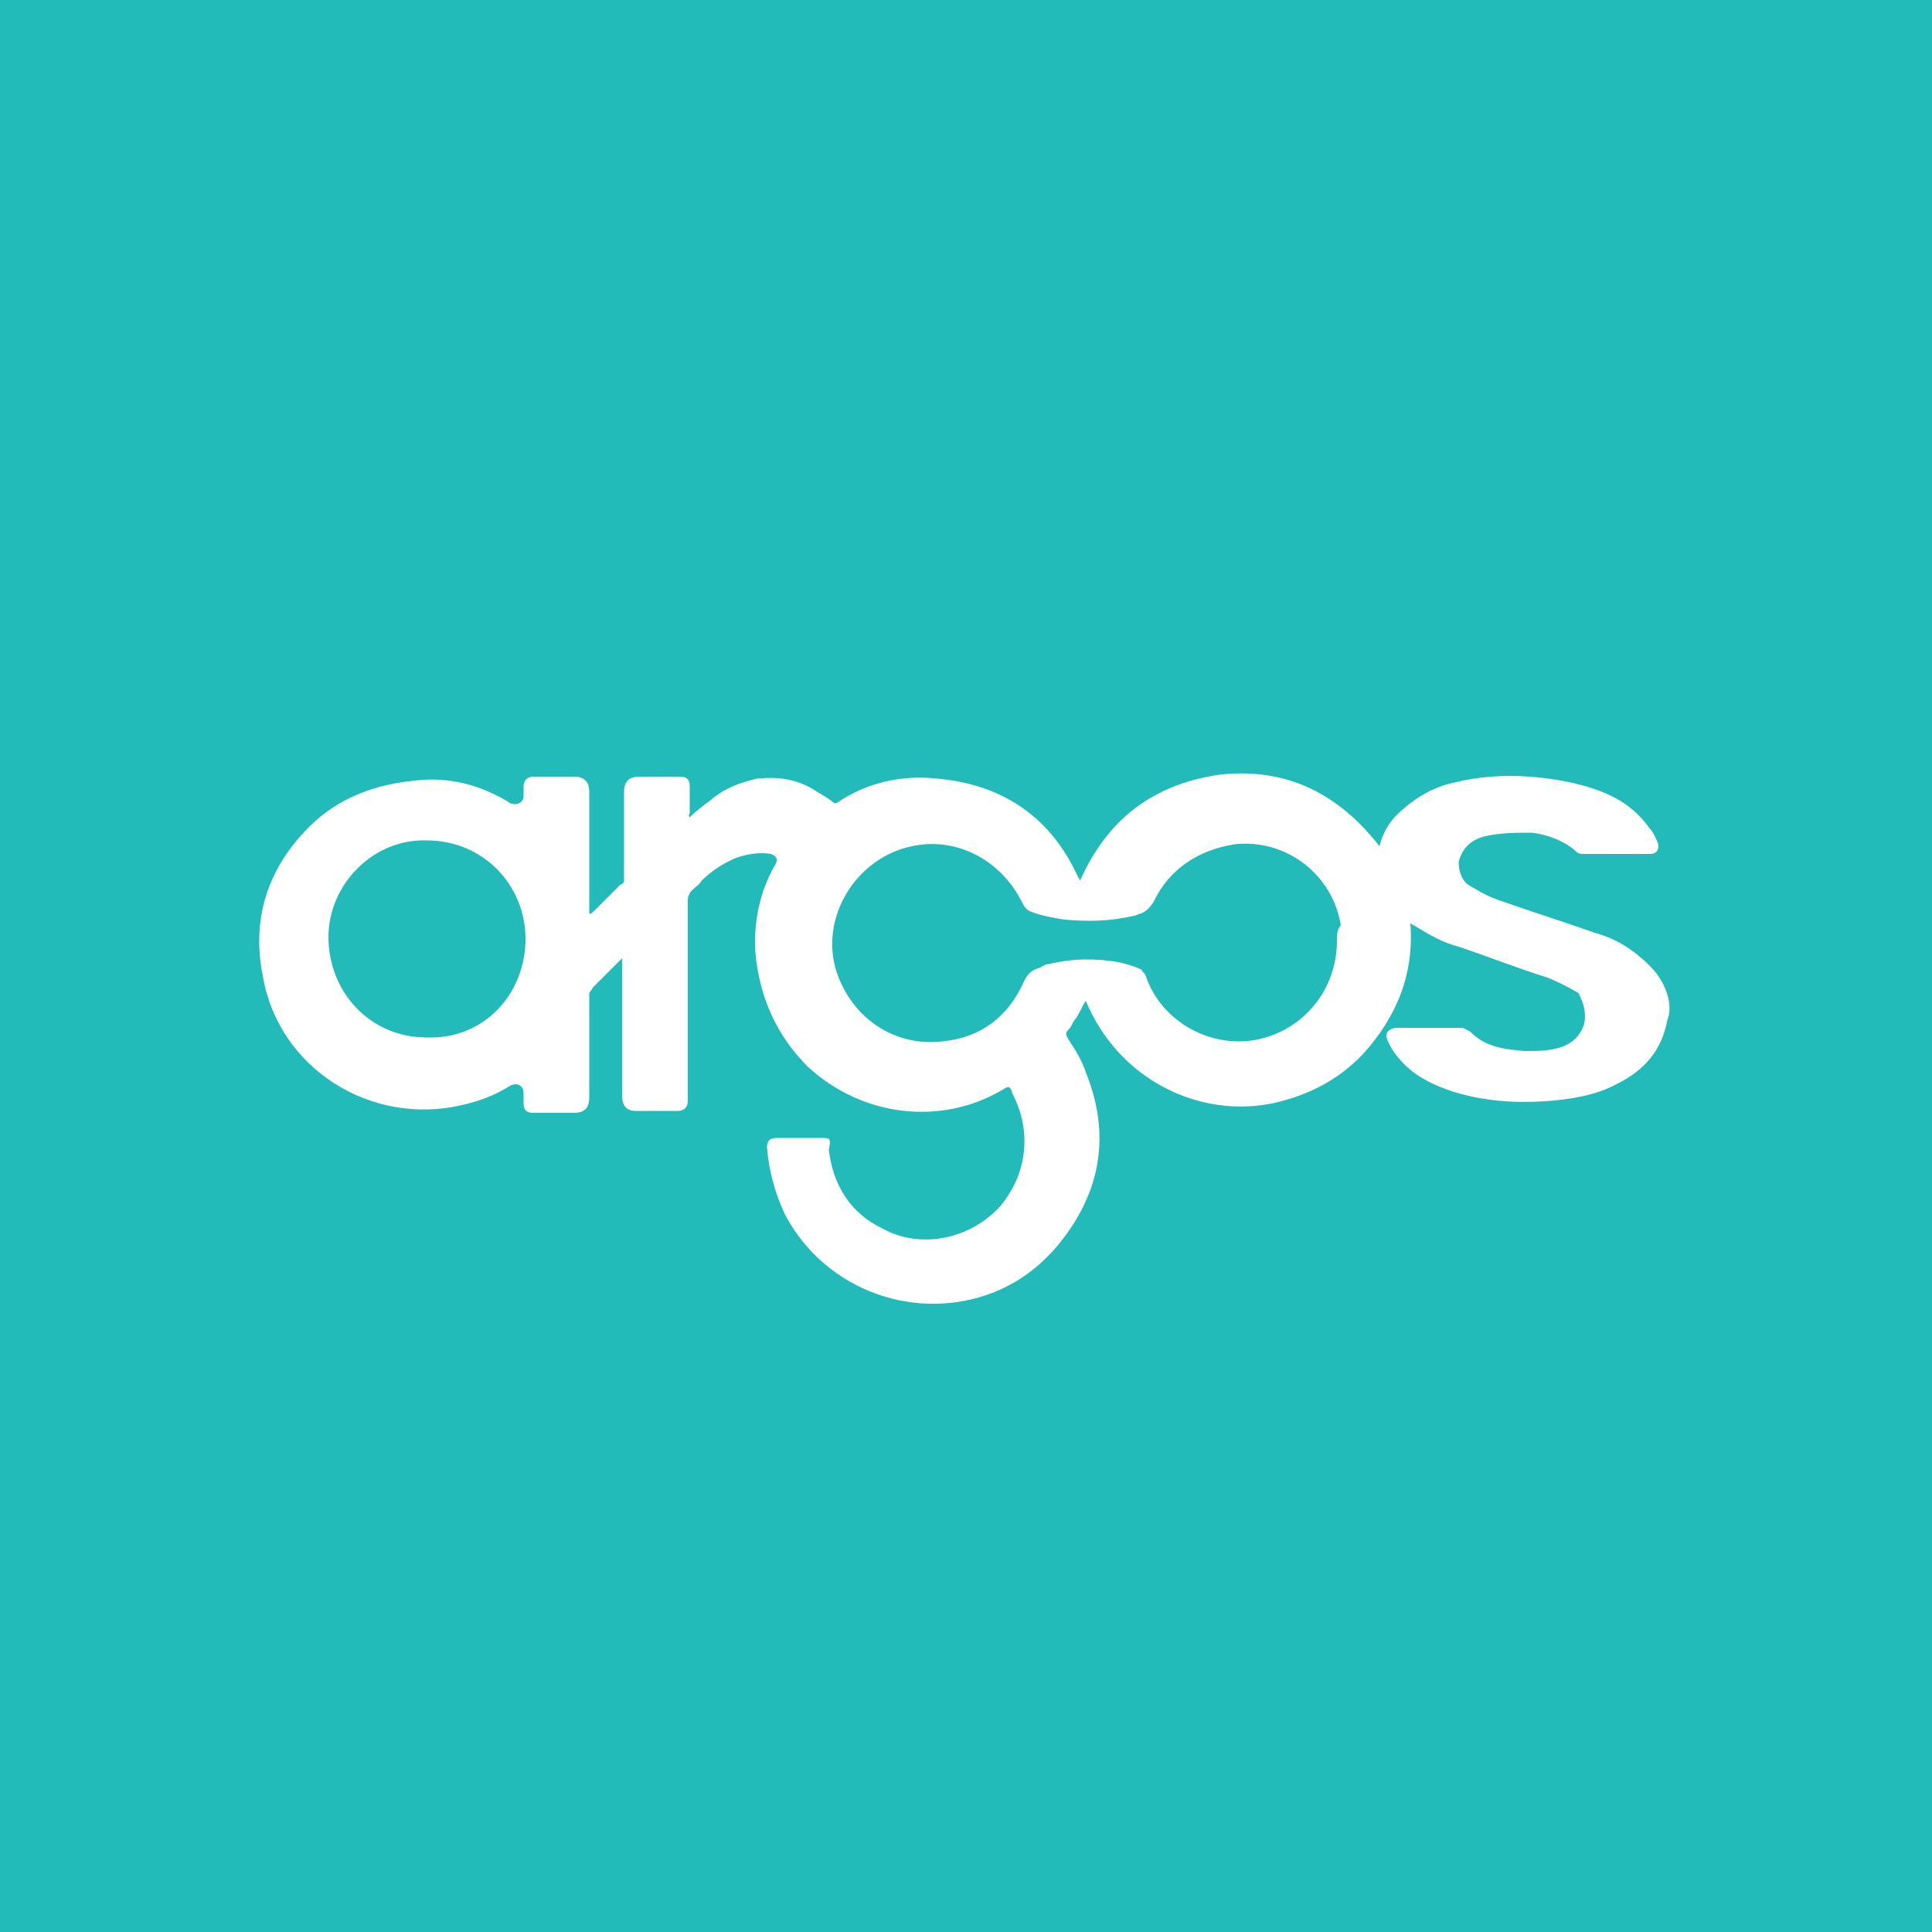 <?xml version="1.0" encoding="utf-8"?>
<!-- Generator: Adobe Illustrator 27.8.1, SVG Export Plug-In . SVG Version: 6.00 Build 0)  -->
<svg version="1.1" id="Layer_1" xmlns="http://www.w3.org/2000/svg" xmlns:xlink="http://www.w3.org/1999/xlink" x="0px" y="0px"
	 viewBox="0 0 100 100" style="enable-background:new 0 0 100 100;" xml:space="preserve">
<style type="text/css">
	.st0{fill:#23BBB9;}
	.st1{fill:#FFFFFF;}
</style>
<rect y="0" class="st0" width="100" height="100"/>
<path class="st1" d="M85.4,50c-0.8-0.8-1.7-1.4-2.8-1.7c-1.7-0.6-3.3-1.1-5-1.7c-0.6-0.2-1.1-0.5-1.6-0.8c-0.4-0.3-0.5-0.8-0.5-1.2
	c0.2-0.7,0.6-1.1,1.3-1.3c0.8-0.2,1.7-0.2,2.5-0.2c0.8,0.1,1.6,0.4,2.2,0.9c0.1,0.1,0.2,0.2,0.4,0.2c0.9,0,1.7,0,2.7,0
	c0.3,0,0.5,0,0.8,0c0.4,0,0.5-0.3,0.4-0.6c-0.1-0.2-0.2-0.5-0.4-0.7c-0.7-1-1.6-1.6-2.7-2s-2.3-0.6-3.5-0.7c-1.4-0.1-2.7,0-3.9,0.3
	c-1,0.2-1.9,0.7-2.7,1.4c-0.6,0.5-1,1.1-1.2,1.9c-2.1-2.7-4.8-4.1-8.3-3.7c-3.4,0.5-5.8,2.3-7.2,5.5c0-0.1-0.1-0.2-0.1-0.2
	c-1.4-3.1-3.9-4.8-7.3-5.1c-1.8-0.2-3.6,0.2-5.1,1.2c-0.1,0.1-0.2,0.1-0.3,0c-0.4-0.3-0.8-0.5-1.1-0.7c-0.9-0.5-1.8-0.6-2.8-0.5
	c-0.9,0.2-1.7,0.5-2.4,1.1c-0.4,0.3-0.8,0.6-1.1,0.9c-0.1-0.1,0-0.2,0-0.2c0-0.5,0-0.9,0-1.4c0-0.4-0.2-0.5-0.5-0.5
	c-0.7,0-1.4,0-2.1,0c-0.5,0-0.8,0.2-0.8,0.8c0,1.5,0,3,0,4.5c0,0.2,0,0.2-0.2,0.3c-0.5,0.5-0.9,0.9-1.4,1.4c0,0-0.1,0.1-0.2,0.1
	c0-0.1,0-0.2,0-0.2c0-2,0-4.1,0-6.1c0-0.5-0.2-0.7-0.6-0.8c-0.8,0-1.5,0-2.3,0c-0.3,0-0.5,0.2-0.5,0.5c0,0.2,0,0.3,0,0.5
	c0,0.3-0.3,0.5-0.6,0.4c-0.1,0-0.2-0.1-0.2-0.1c-1.5-0.9-3.1-1.3-4.8-1.1c-2.1,0.2-4,0.9-5.5,2.4c-2.1,2.1-3,4.7-2.4,7.7
	c0.8,4.8,5.6,7.8,10.3,6.7c0.9-0.2,1.7-0.5,2.5-1c0.4-0.2,0.7,0,0.7,0.4c0,0.2,0,0.4,0,0.5c0,0.4,0.2,0.5,0.5,0.5c0.7,0,1.4,0,2.1,0
	c0.5,0,0.8-0.2,0.8-0.8c0-1.7,0-3.6,0-5.3c0-0.2,0.1-0.2,0.2-0.4c0.2-0.2,0.5-0.5,0.8-0.8c0.2-0.2,0.5-0.5,0.7-0.7
	c0,0.2,0,0.2,0,0.3c0,2.3,0,4.5,0,6.8c0,0.5,0.2,0.8,0.7,0.8c0.8,0,1.4,0,2.2,0c0.3,0,0.5-0.2,0.5-0.5c0-0.9,0-1.7,0-2.7
	c0-2.6,0-5.1,0-7.7c0-0.2,0.1-0.4,0.2-0.5c0.2-0.2,0.4-0.3,0.5-0.5c0.5-0.5,1.1-0.9,1.8-1.2c0.6-0.2,1.2-0.3,1.8-0.2
	c0.3,0.1,0.4,0.3,0.2,0.6c-0.8,1.4-1.1,3-1,4.5c0.2,2.3,1.1,4.3,2.7,5.9c2.8,2.6,6.9,3.1,10.1,1.2c0.3-0.2,0.4-0.2,0.5,0.2
	c1,1.9,0.8,4.1-0.6,5.8c-1.5,1.7-4.1,2.3-6.1,1.2c-1.7-0.8-2.6-2.3-2.8-4.1c0.1-0.5,0.1-0.6-0.3-0.6c-0.8,0-1.7,0-2.4,0
	c-0.4,0-0.5,0.2-0.5,0.5c0.1,1.2,0.4,2.3,0.9,3.4c1.7,3.3,5.3,5.1,8.9,4.6c2.1-0.3,3.9-1.3,5.3-3c2.2-2.7,2.7-5.7,1.4-8.9
	c-0.2-0.6-0.5-1.1-0.9-1.7c-0.1-0.2-0.2-0.3,0-0.5s0.2-0.4,0.4-0.6c0.2-0.3,0.3-0.6,0.5-0.9c1.7,4.1,5.9,6.1,9.7,5.3
	c1.8-0.4,3.4-1.2,4.7-2.6c1.7-1.9,2.6-4.1,2.4-6.7c0.1,0,0.1,0.1,0.2,0.1c0.8,0.5,1.5,0.9,2.3,1.1c1.5,0.5,3,1.1,4.6,1.6
	c0.5,0.2,1.1,0.5,1.6,0.8c0.3,0.6,0.4,1,0.3,1.6c-0.2,0.6-0.6,1-1.2,1.2s-1.2,0.2-1.9,0.2c-1.1-0.1-2-0.2-2.8-1
	c-0.2-0.1-0.3-0.2-0.5-0.2c-1.1,0-2.1,0-3.1,0c-0.1,0-0.2,0-0.3,0c-0.4,0.1-0.5,0.3-0.4,0.6c0.2,0.5,0.5,0.9,0.9,1.3
	c0.7,0.7,1.6,1.1,2.5,1.4c1.6,0.5,3.2,0.6,4.8,0.5c1.3-0.1,2.6-0.3,3.7-0.9c1.4-0.7,2.3-1.7,2.6-3.3C86.6,52.1,86.3,50.9,85.4,50z
	 M22.1,53.7c-3,0-5.1-2.4-5.1-5.2c0-2.7,2.3-5.1,5.1-5c2.9,0,5.1,2.3,5.1,5.1C27.2,51.4,25.1,53.8,22.1,53.7z M69.2,48.7
	c0,2.5-1.7,4.6-4.1,5.1s-5-0.9-5.8-3.3c-0.1-0.2-0.2-0.2-0.2-0.3c-0.4-0.2-0.8-0.3-1.2-0.4c-1.2-0.2-2.4-0.2-3.6,0.1
	c-0.2,0-0.3,0.1-0.5,0.2c-0.4,0.1-0.6,0.3-0.8,0.7c-0.8,1.8-2.2,2.9-4.2,3.1c-2.5,0.3-4.7-1.2-5.5-3.6c-0.9-2.8,1-5.9,3.9-6.5
	c2.3-0.5,4.6,0.7,5.7,2.9c0.1,0.2,0.2,0.4,0.5,0.5c0.5,0.2,1.1,0.3,1.7,0.4c1.2,0.1,2.3,0.1,3.6-0.2c0.1,0,0.2-0.1,0.3-0.1
	c0.3-0.1,0.5-0.3,0.7-0.6c0.8-1.7,2.3-2.7,4.2-3c2.7-0.3,5.1,1.6,5.5,4.2C69.2,48.1,69.2,48.4,69.2,48.7z"/>
</svg>

